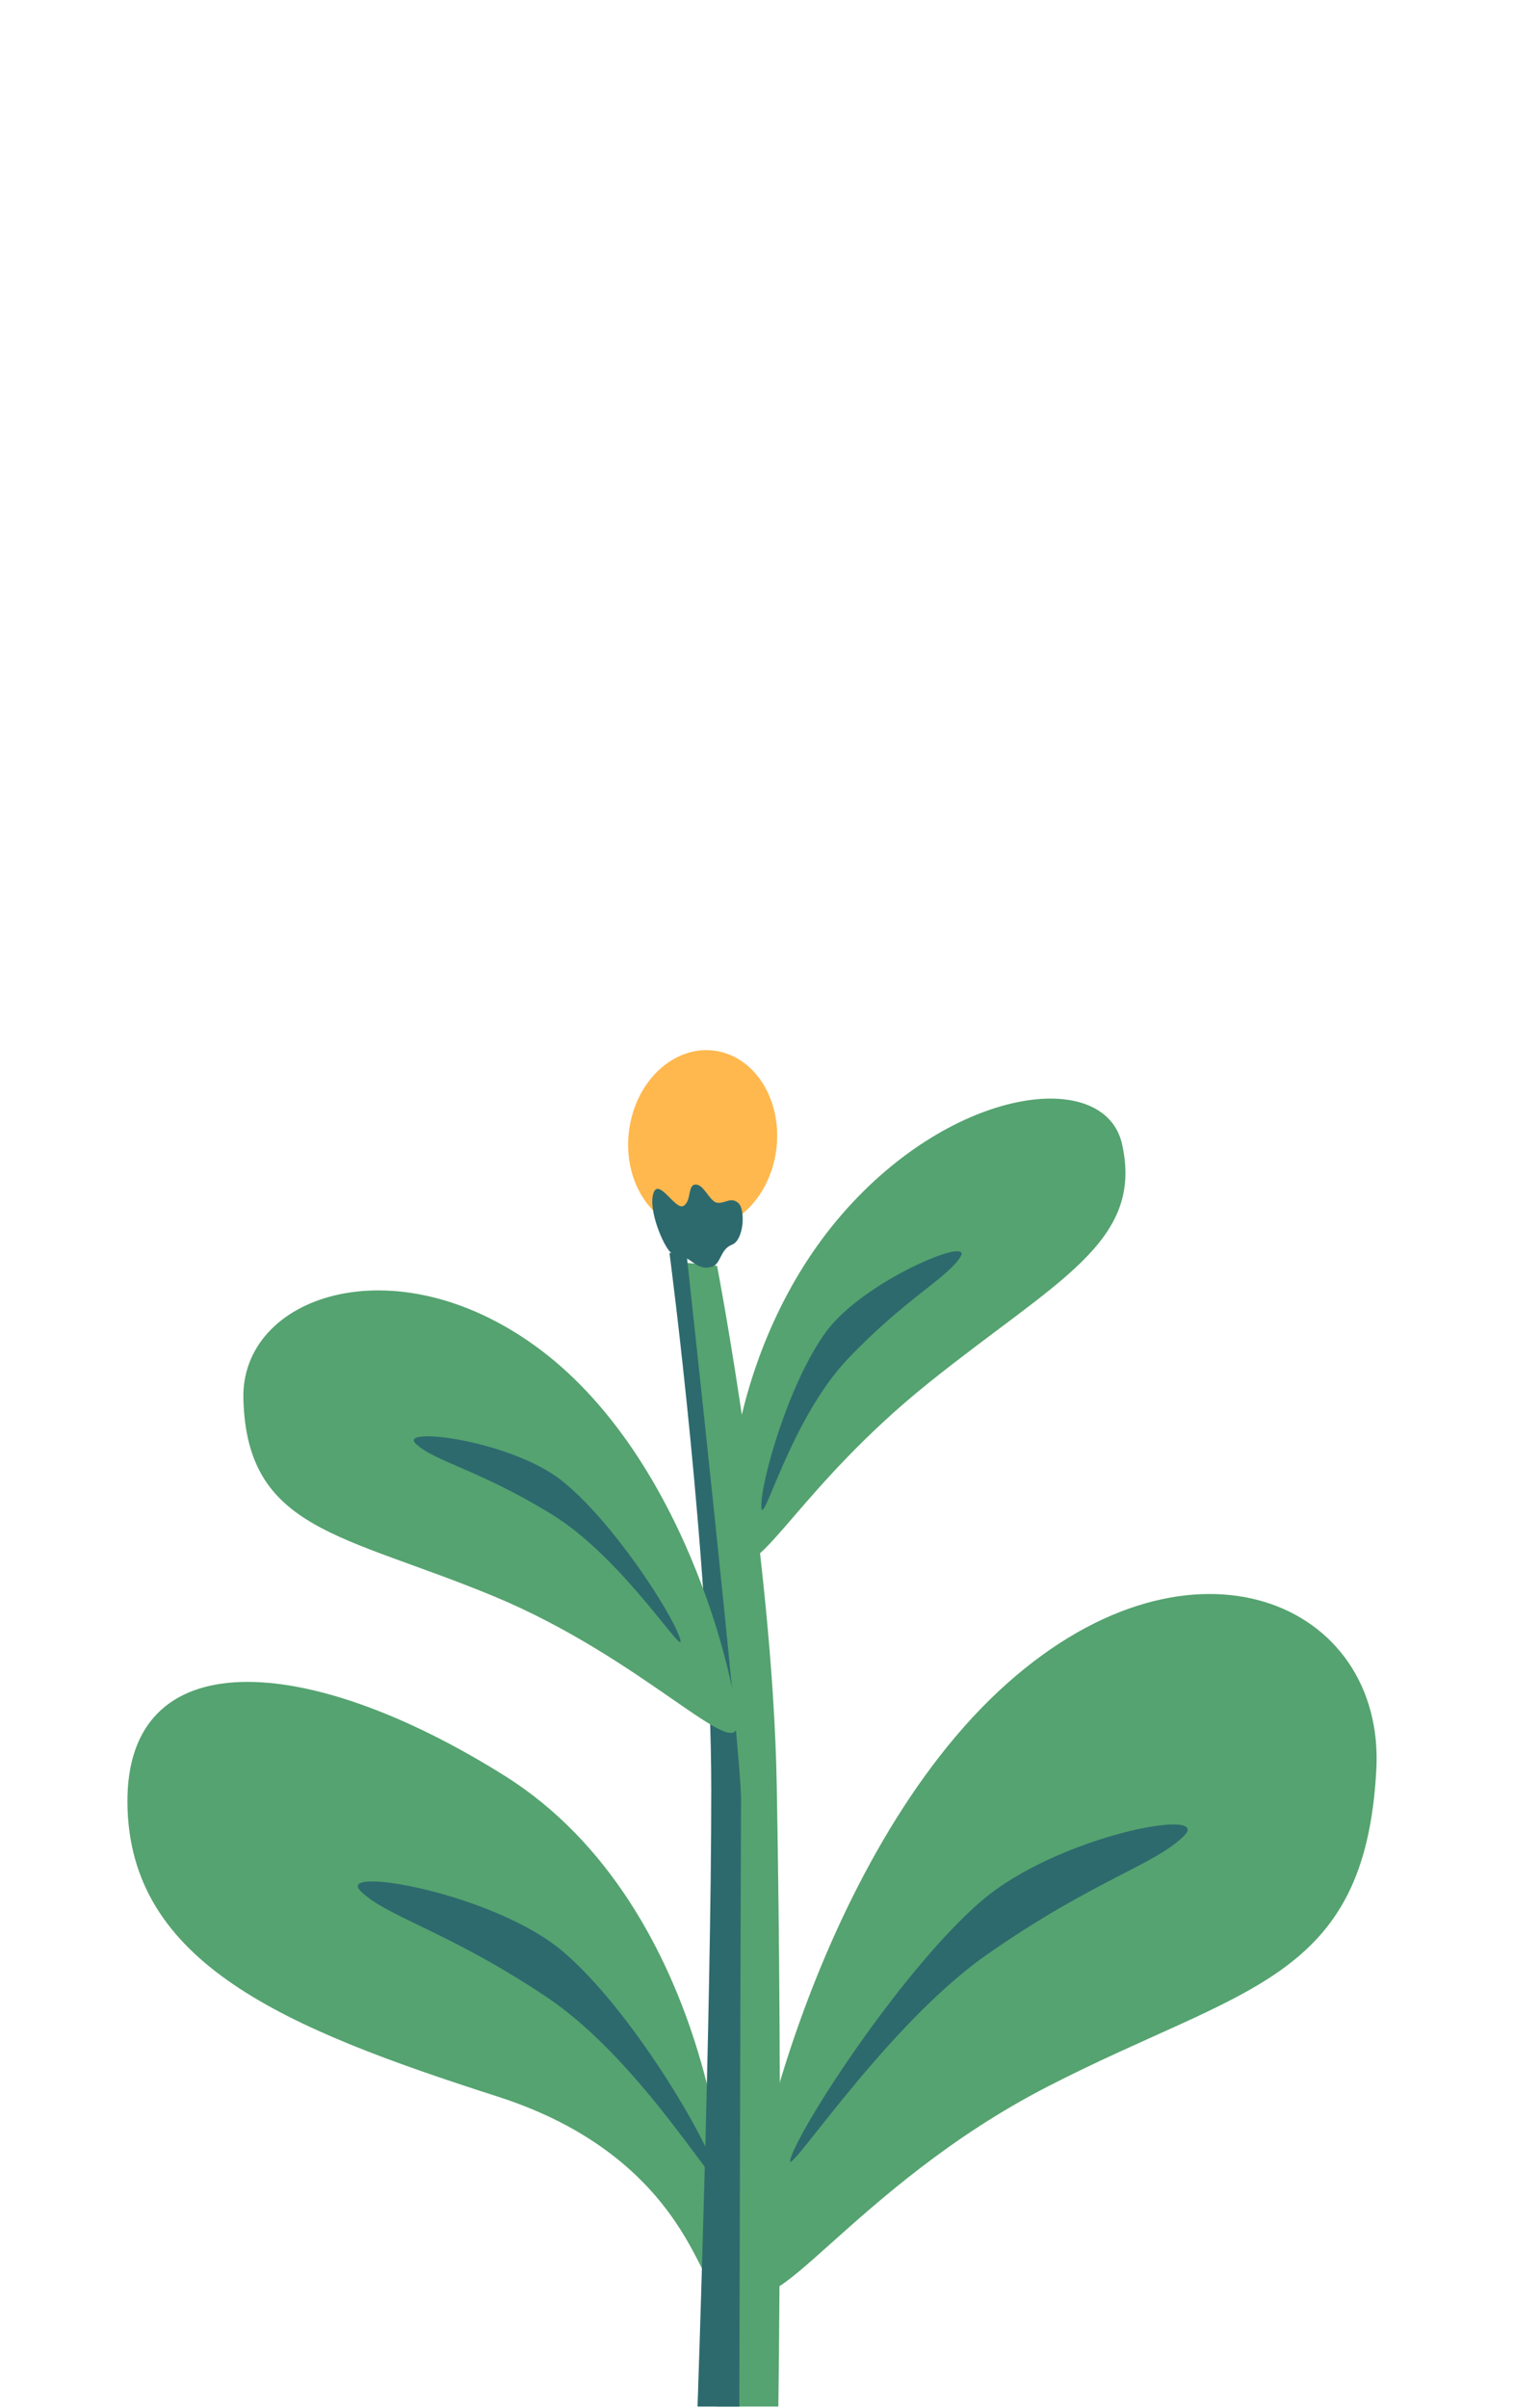 <svg width="178" height="283" viewBox="0 0 178 283" fill="none" xmlns="http://www.w3.org/2000/svg">
<path d="M84.719 267.143C82.316 273.479 83.46 254.43 58.511 246.419C33.563 238.409 15.147 230.802 14.982 211.903C14.818 193.003 35.838 193.965 59.359 208.731C83.805 224.078 87.123 260.807 84.719 267.143Z" fill="#55A370"/>
<path d="M66.208 229.388C74.221 236.211 83.197 251.464 84.27 255.579C85.343 259.694 75.944 242.541 64.296 234.742C52.647 226.943 45.368 225.269 42.385 222.248C39.403 219.227 58.194 222.565 66.208 229.388Z" fill="#2D6A6E"/>
<path d="M91.508 282.856C91.508 282.856 92.029 248.354 91.32 209.739C90.822 182.614 84.304 148.777 84.304 148.777L79.555 148.321C79.555 148.321 85.366 184.299 85.693 209.739C86.02 235.178 84.277 282.856 84.277 282.856H91.508Z" fill="#55A370"/>
<path d="M86.921 282.856C86.921 282.856 87.089 216.691 87.125 211.462C87.16 206.234 80.708 147.27 80.708 147.27H78.711C78.711 147.27 83.621 184.533 83.622 210.39C83.623 236.246 82.01 282.856 82.01 282.856H86.921Z" fill="#2D6A6E"/>
<path d="M87.949 267.987C89.903 275.027 100.215 257.053 123.15 245.252C146.085 233.451 160.506 232.947 161.816 207.943C162.835 188.487 140.344 178.383 118.461 197.809C95.718 217.998 85.996 260.947 87.949 267.987Z" fill="#55A370"/>
<path d="M115.32 223.48C106.402 231.186 94.899 248.615 93.068 253.348C91.237 258.081 103.517 238.464 116.058 229.711C128.6 220.958 135.8 219.187 139.215 215.762C142.63 212.337 124.238 215.773 115.32 223.48Z" fill="#2D6A6E"/>
<path d="M86.78 183.134C89.198 185.71 94.138 174.623 109.125 162.581C124.112 150.539 134.516 146.065 131.921 134.482C129.902 125.469 112.132 127.571 98.991 142.717C85.333 158.459 84.362 180.557 86.78 183.134Z" fill="#55A370"/>
<path d="M97.176 156.457C92.787 162.371 89.438 174.106 89.509 177.048C89.581 179.99 92.844 166.909 99.66 159.735C106.477 152.561 111.395 150.226 112.93 147.701C114.464 145.177 101.565 150.543 97.176 156.457Z" fill="#2D6A6E"/>
<path d="M91.082 136.202C89.845 141.922 85.049 145.577 80.37 144.367C75.691 143.157 72.901 137.54 74.138 131.82C75.376 126.101 80.172 122.445 84.851 123.656C89.53 124.866 92.32 130.483 91.082 136.202Z" fill="#FFB84E"/>
<path d="M80.37 141.728C79.408 142.316 77.419 138.303 76.811 140.282C76.203 142.261 78.002 146.461 78.863 147.221C79.725 147.982 80.221 147.488 81.093 148.112C81.964 148.735 82.543 149.196 83.667 148.896C84.791 148.596 84.634 146.841 86.053 146.296C87.472 145.752 87.667 142.157 86.805 141.397C85.944 140.636 85.269 141.455 84.357 141.369C83.445 141.282 82.802 139.228 81.803 139.224C80.803 139.22 81.333 141.141 80.37 141.728Z" fill="#2D6A6E"/>
<path d="M86.672 202.429C86.951 207.688 75.796 194.974 58.07 187.621C40.343 180.267 29.026 179.935 28.614 164.419C28.294 152.345 46.211 146.106 62.923 158.189C80.292 170.747 86.393 197.169 86.672 202.429Z" fill="#55A370"/>
<path d="M66.002 173.989C71.959 178.686 78.984 189.551 79.931 192.537C80.877 195.523 73.466 183.277 64.905 178.01C56.345 172.743 51.144 171.807 48.904 169.705C46.665 167.602 60.045 169.293 66.002 173.989Z" fill="#2D6A6E"/>
</svg>

